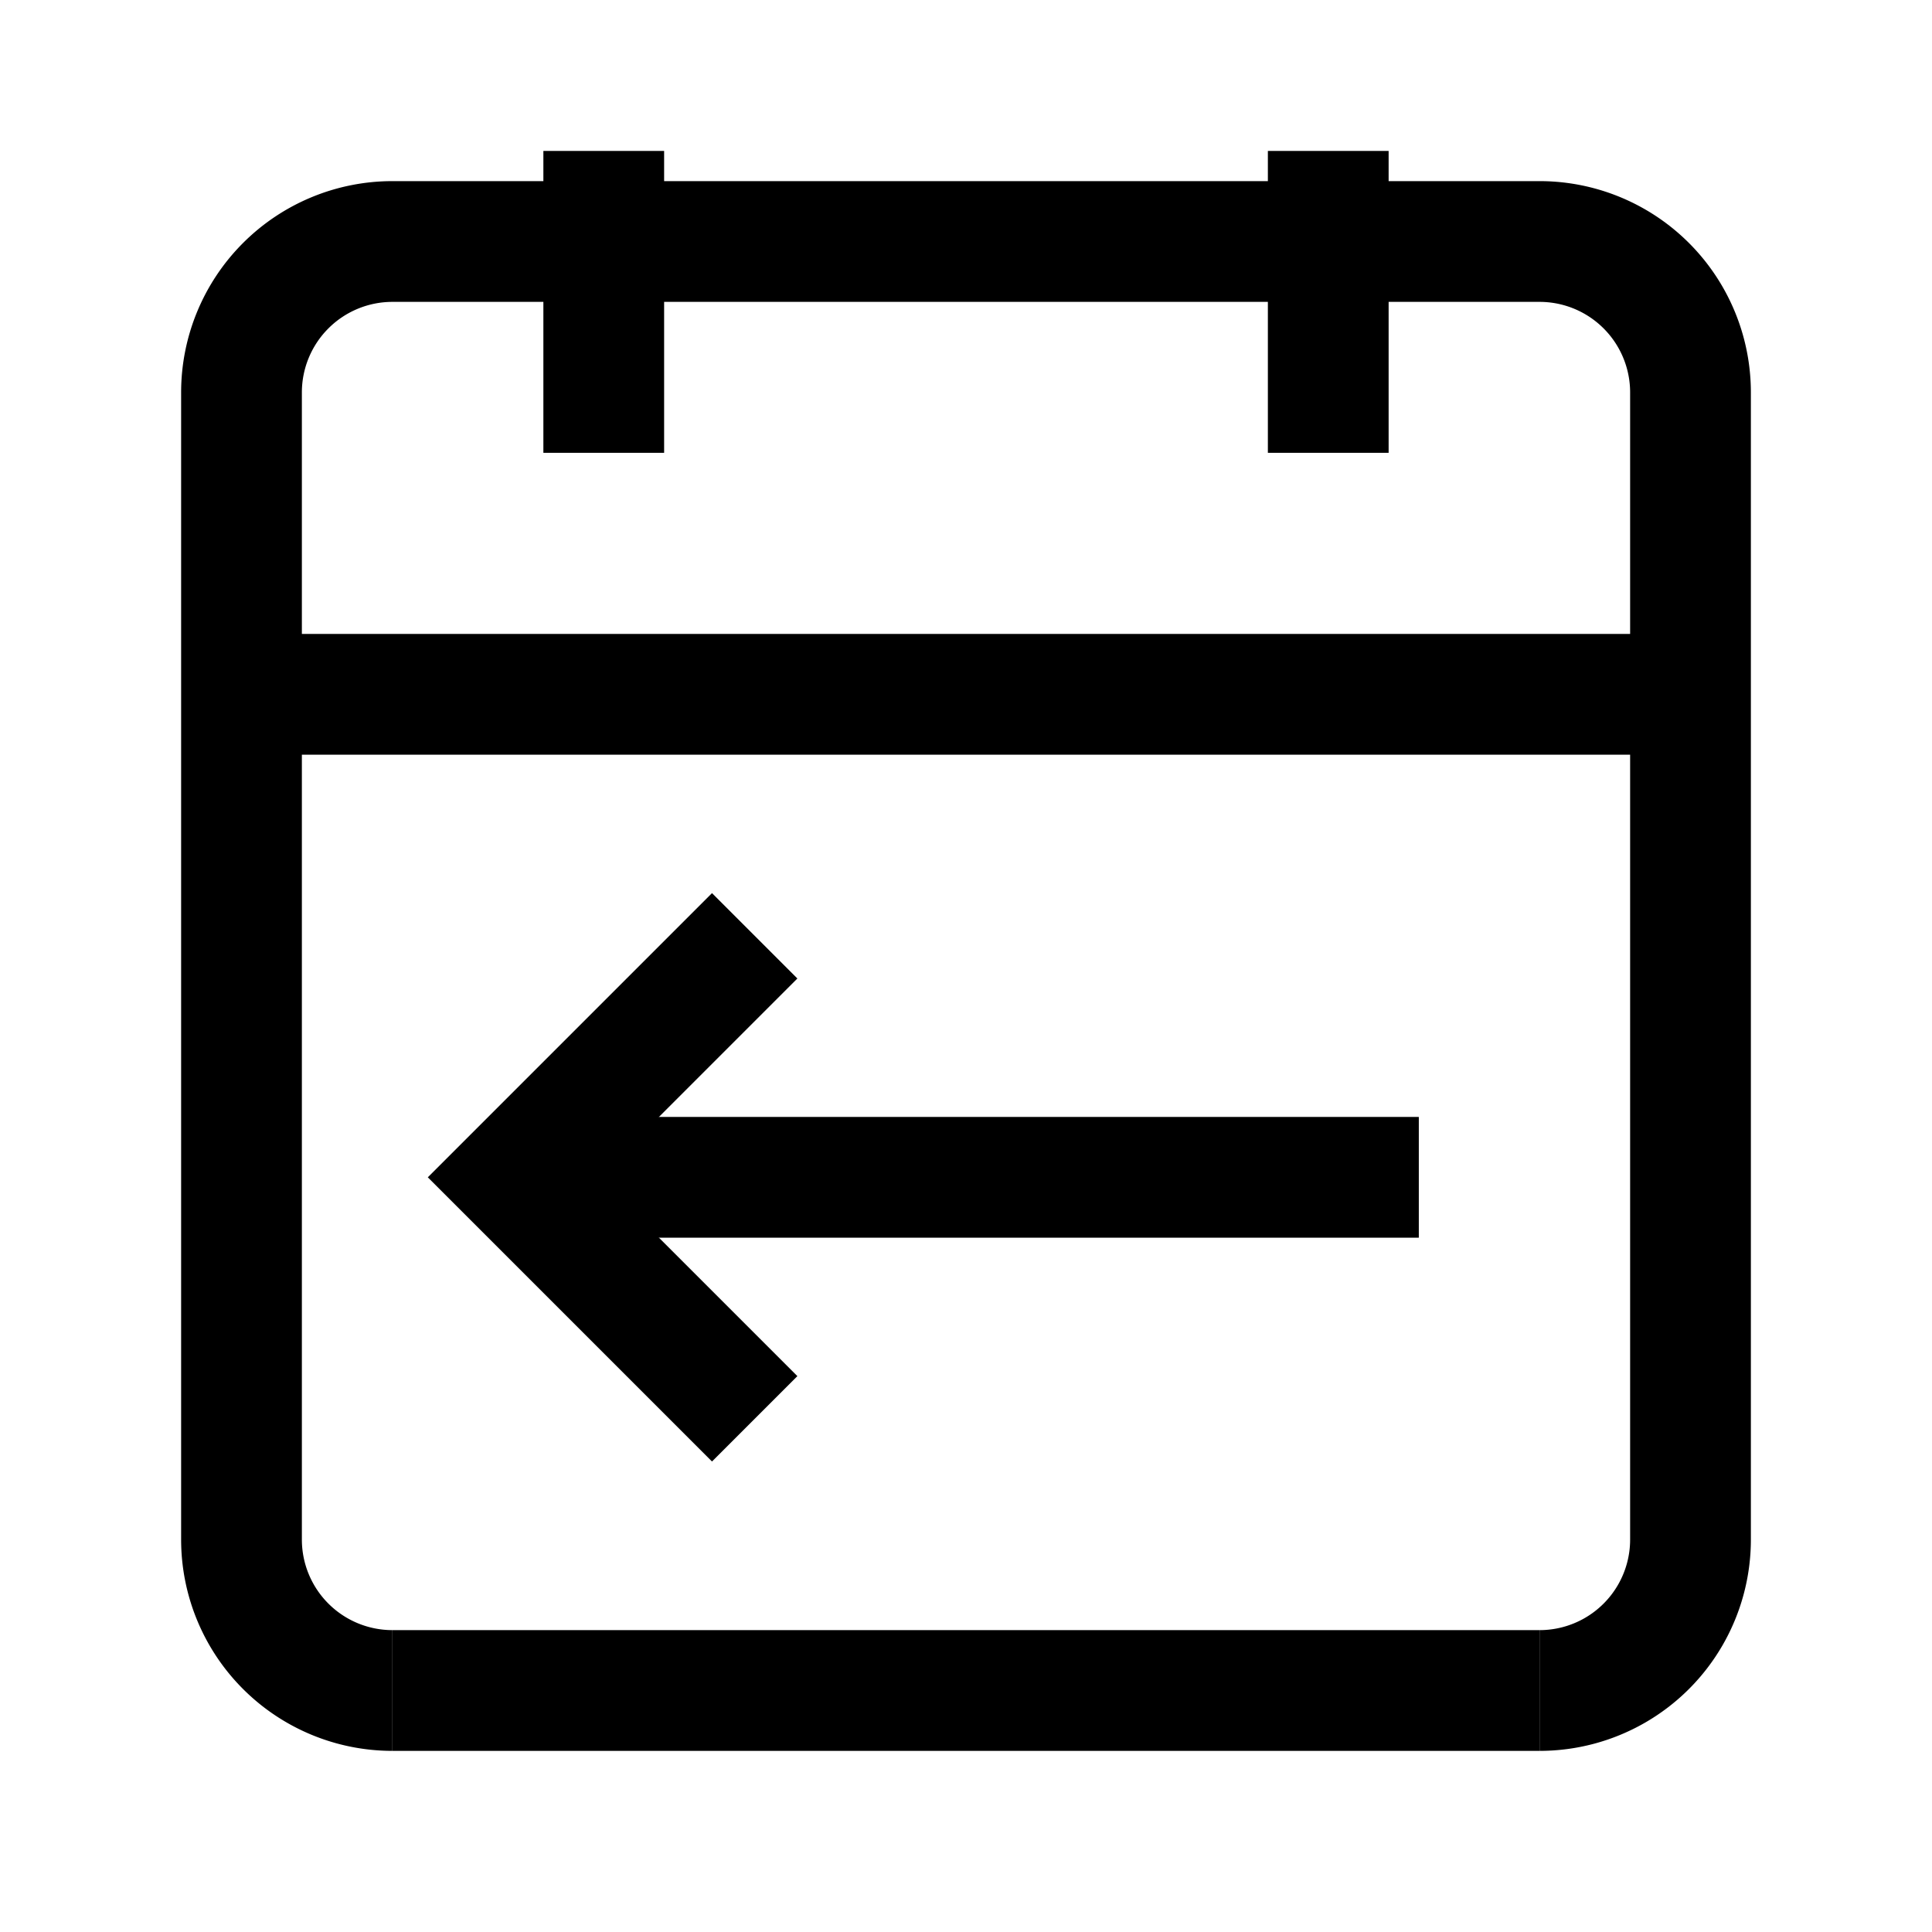 <svg xmlns="http://www.w3.org/2000/svg" width="512" height="512" viewBox="0 0 512 512">
  <title>calendar-to</title>
  <path d="M104,448a40,40,0,0,1-40-40V104a40,40,0,0,1,40-40H408a40,40,0,0,1,40,40V408a40,40,0,0,1-40,40" fill="none" stroke="#000" stroke-linecap="butt" stroke-linejoin="miter" stroke-width="32"/>
  <line x1="408" y1="448" x2="104" y2="448" fill="none" stroke="#000" stroke-linecap="butt" stroke-linejoin="miter" stroke-width="32"/>
  <line x1="160" y1="40" x2="160" y2="120" fill="none" stroke="#000" stroke-linecap="butt" stroke-linejoin="miter" stroke-width="32"/>
  <line x1="352" y1="40" x2="352" y2="120" fill="none" stroke="#000" stroke-linecap="butt" stroke-linejoin="miter" stroke-width="32"/>
  <line x1="64" y1="184" x2="448" y2="184" fill="none" stroke="#000" stroke-linecap="butt" stroke-linejoin="miter" stroke-width="32"/>
  <polyline points="200 376 136 312 200 248" fill="none" stroke="#000" stroke-linecap="butt" stroke-linejoin="miter" stroke-width="32"/>
  <line x1="137" y1="312" x2="376" y2="312" fill="none" stroke="#000" stroke-linecap="butt" stroke-linejoin="miter" stroke-width="32"/>
</svg>
